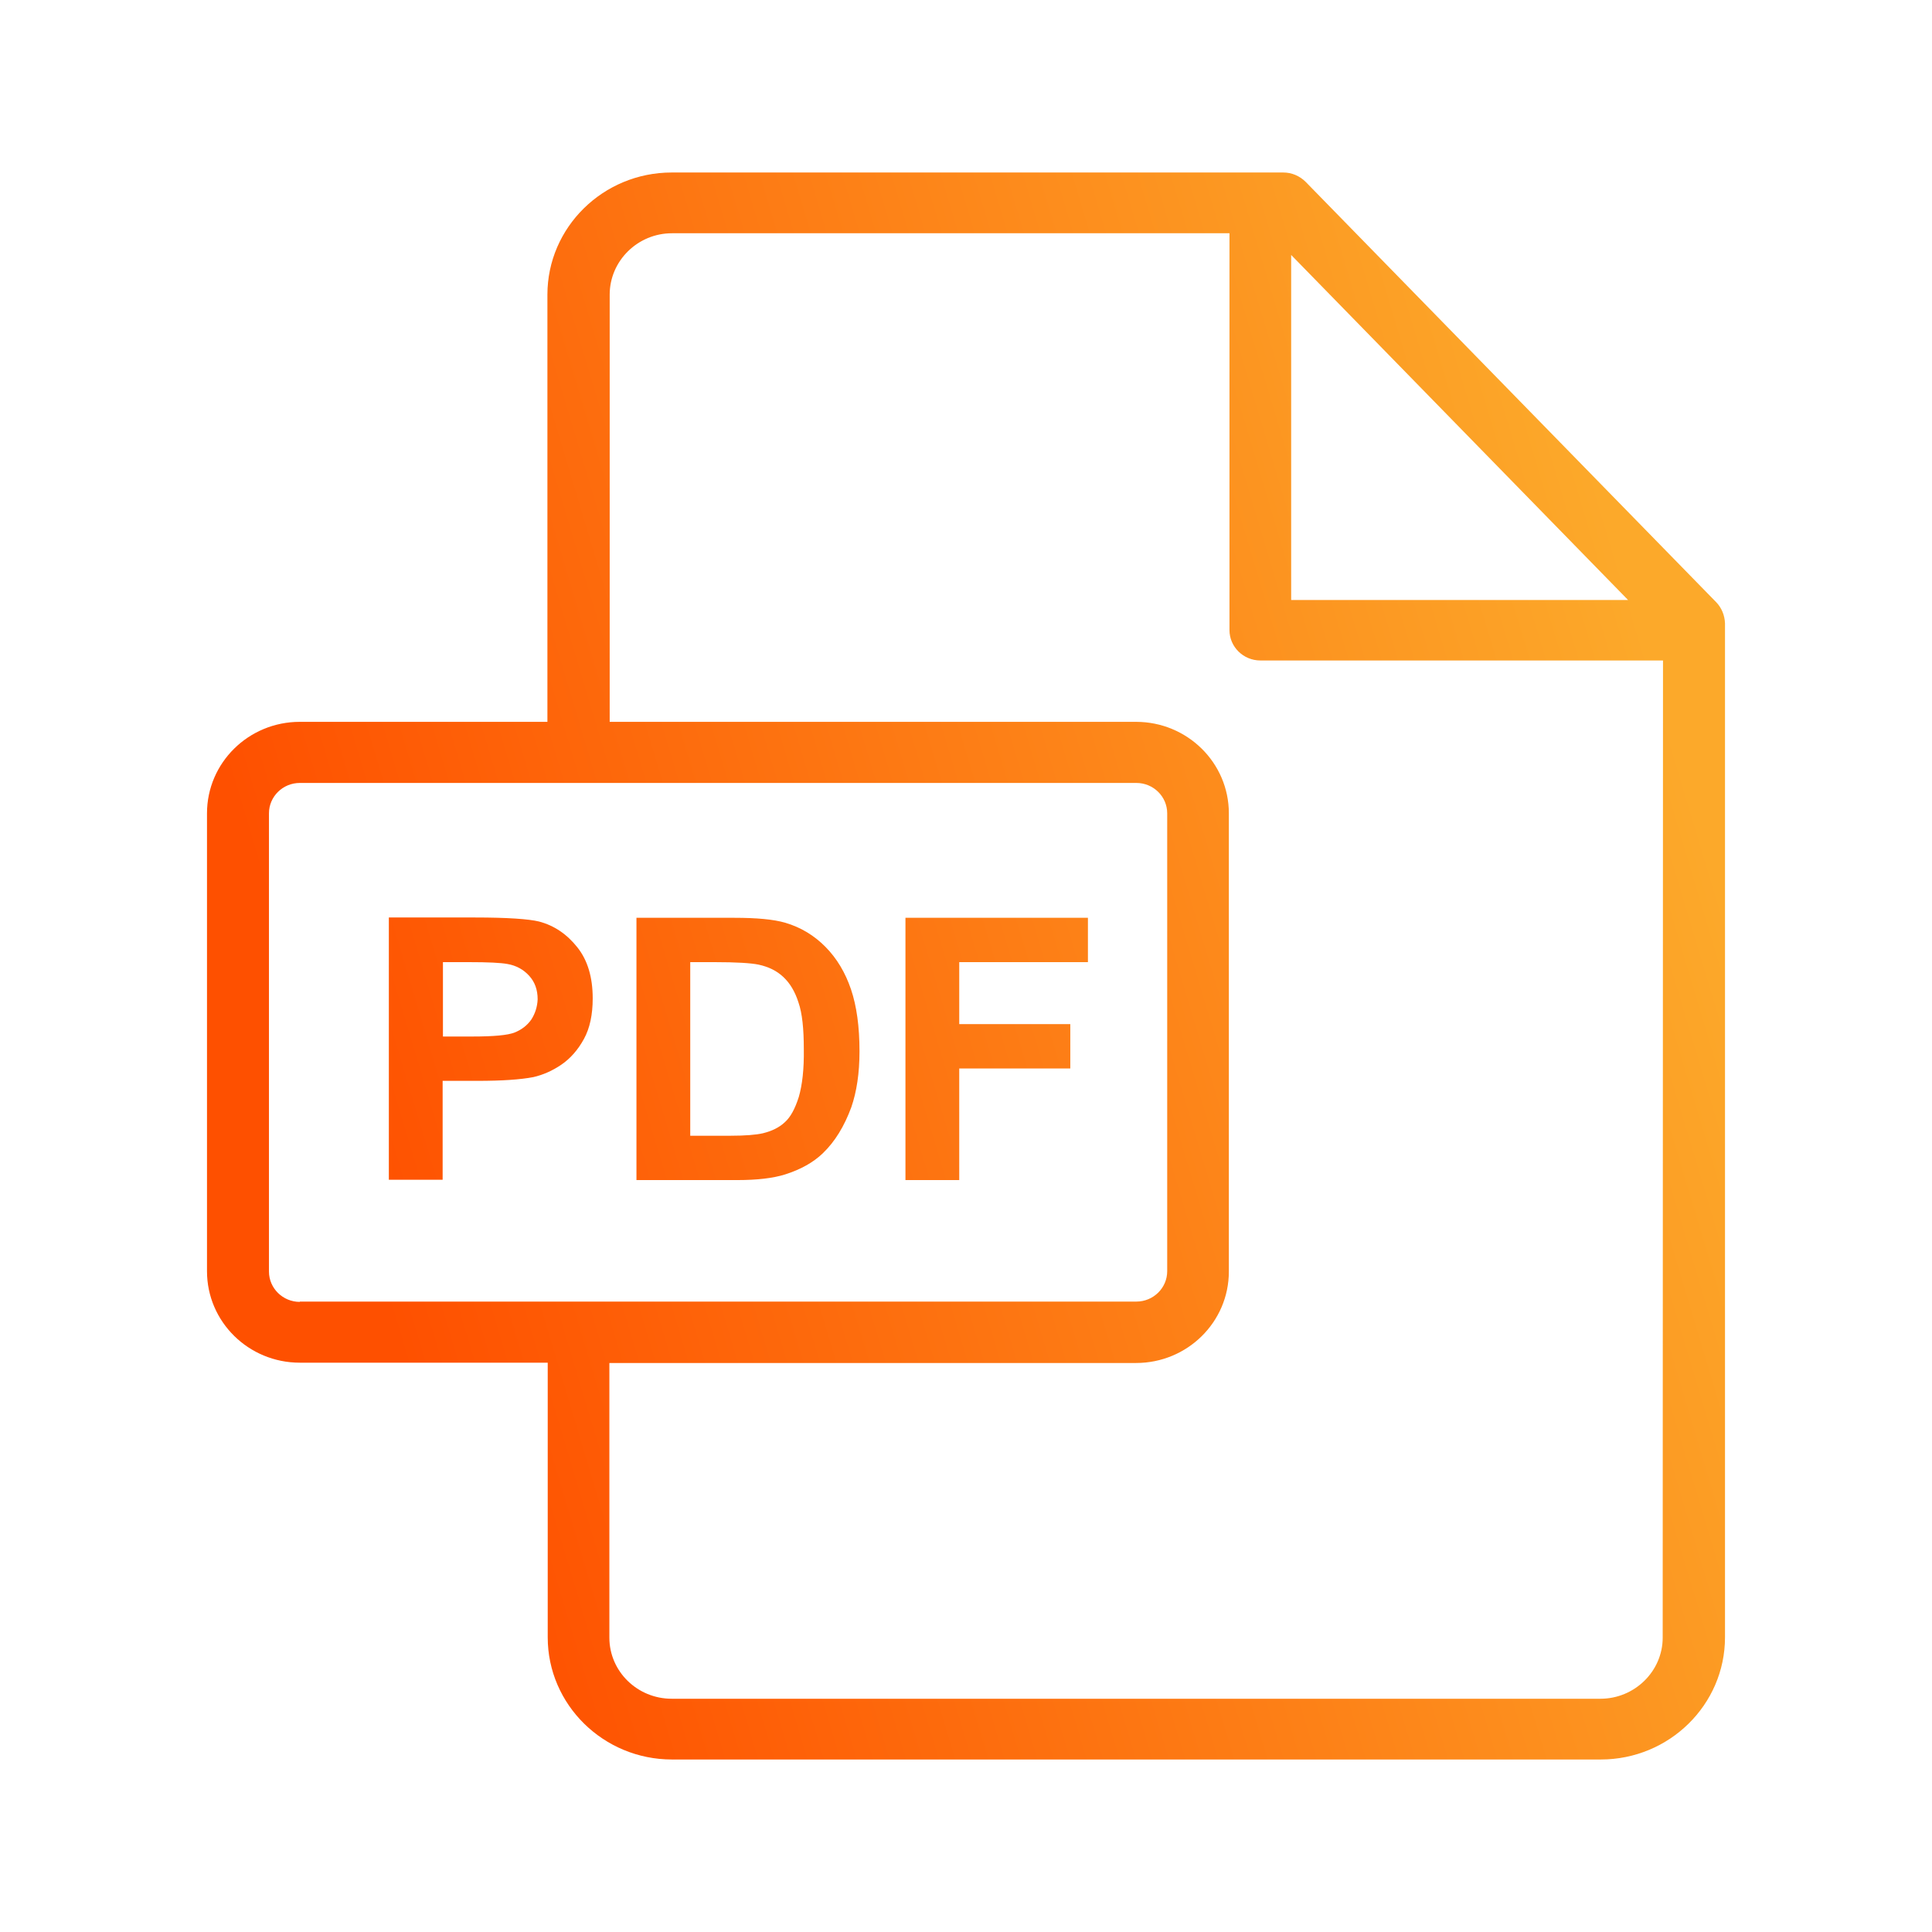 <svg width="56" height="56" viewBox="0 0 56 56" fill="none" xmlns="http://www.w3.org/2000/svg">
<path d="M49.745 17.455L37.844 5.27C37.671 5.099 37.443 5 37.197 5H19.469C17.481 5 15.867 6.591 15.867 8.541V20.923H8.69C7.204 20.923 6 22.11 6 23.574V36.847C6 38.312 7.204 39.498 8.69 39.498H15.876V47.459C15.876 49.41 17.49 51 19.478 51H46.398C48.386 51 50 49.41 50 47.459V18.066C49.991 17.832 49.9 17.616 49.745 17.455ZM37.425 7.39L47.191 17.392H37.425V7.39ZM8.69 37.736C8.198 37.736 7.796 37.341 7.796 36.856V23.574C7.796 23.089 8.198 22.694 8.69 22.694H32.938C33.431 22.694 33.832 23.089 33.832 23.574V36.847C33.832 37.332 33.431 37.727 32.938 37.727H8.69V37.736ZM48.194 47.468C48.194 48.439 47.383 49.239 46.389 49.239H19.469C18.475 49.239 17.663 48.448 17.663 47.468V39.507H32.929C34.415 39.507 35.619 38.321 35.619 36.856V23.574C35.619 22.11 34.415 20.923 32.929 20.923H17.672V8.541C17.672 7.561 18.484 6.761 19.478 6.761H35.637V18.264C35.637 18.749 36.039 19.144 36.531 19.144H48.203L48.194 47.468ZM16.733 27.456C16.432 27.079 16.068 26.827 15.621 26.71C15.329 26.639 14.718 26.594 13.77 26.594H11.271V34.196H12.83V31.329H13.842C14.545 31.329 15.083 31.293 15.457 31.221C15.73 31.159 16.004 31.042 16.268 30.862C16.533 30.682 16.752 30.431 16.925 30.116C17.098 29.802 17.18 29.406 17.18 28.939C17.18 28.328 17.034 27.834 16.733 27.456ZM15.402 29.55C15.283 29.721 15.119 29.847 14.918 29.927C14.718 30.008 14.298 30.044 13.688 30.044H12.839V27.888H13.587C14.152 27.888 14.517 27.906 14.709 27.942C14.964 27.986 15.174 28.103 15.338 28.283C15.502 28.463 15.584 28.687 15.584 28.966C15.575 29.182 15.511 29.379 15.402 29.55ZM24.667 28.678C24.503 28.193 24.257 27.78 23.928 27.447C23.6 27.115 23.217 26.881 22.761 26.746C22.424 26.648 21.931 26.603 21.293 26.603H18.448V34.205H21.375C21.949 34.205 22.405 34.151 22.752 34.043C23.208 33.899 23.573 33.693 23.846 33.432C24.202 33.091 24.475 32.641 24.676 32.093C24.831 31.644 24.913 31.105 24.913 30.476C24.913 29.757 24.831 29.164 24.667 28.678ZM23.153 31.797C23.044 32.138 22.916 32.381 22.743 32.533C22.579 32.686 22.369 32.785 22.114 32.848C21.922 32.893 21.603 32.92 21.174 32.92H20.007V27.888H20.709C21.348 27.888 21.767 27.915 21.986 27.96C22.278 28.023 22.515 28.139 22.706 28.319C22.898 28.499 23.044 28.741 23.144 29.056C23.253 29.37 23.299 29.82 23.299 30.413C23.308 30.988 23.253 31.455 23.153 31.797ZM31.534 27.888V26.603H26.245V34.205H27.804V30.97H31.023V29.685H27.804V27.888H31.534Z" fill="url(#paint0_linear_3104_738)"/>
<defs>
<linearGradient id="paint0_linear_3104_738" x1="15.075" y1="51" x2="53.961" y2="39.359" gradientUnits="userSpaceOnUse">
<stop stop-color="#FE5000"/>
<stop offset="1" stop-color="#FCA92A"/>
</linearGradient>
</defs>
</svg>
